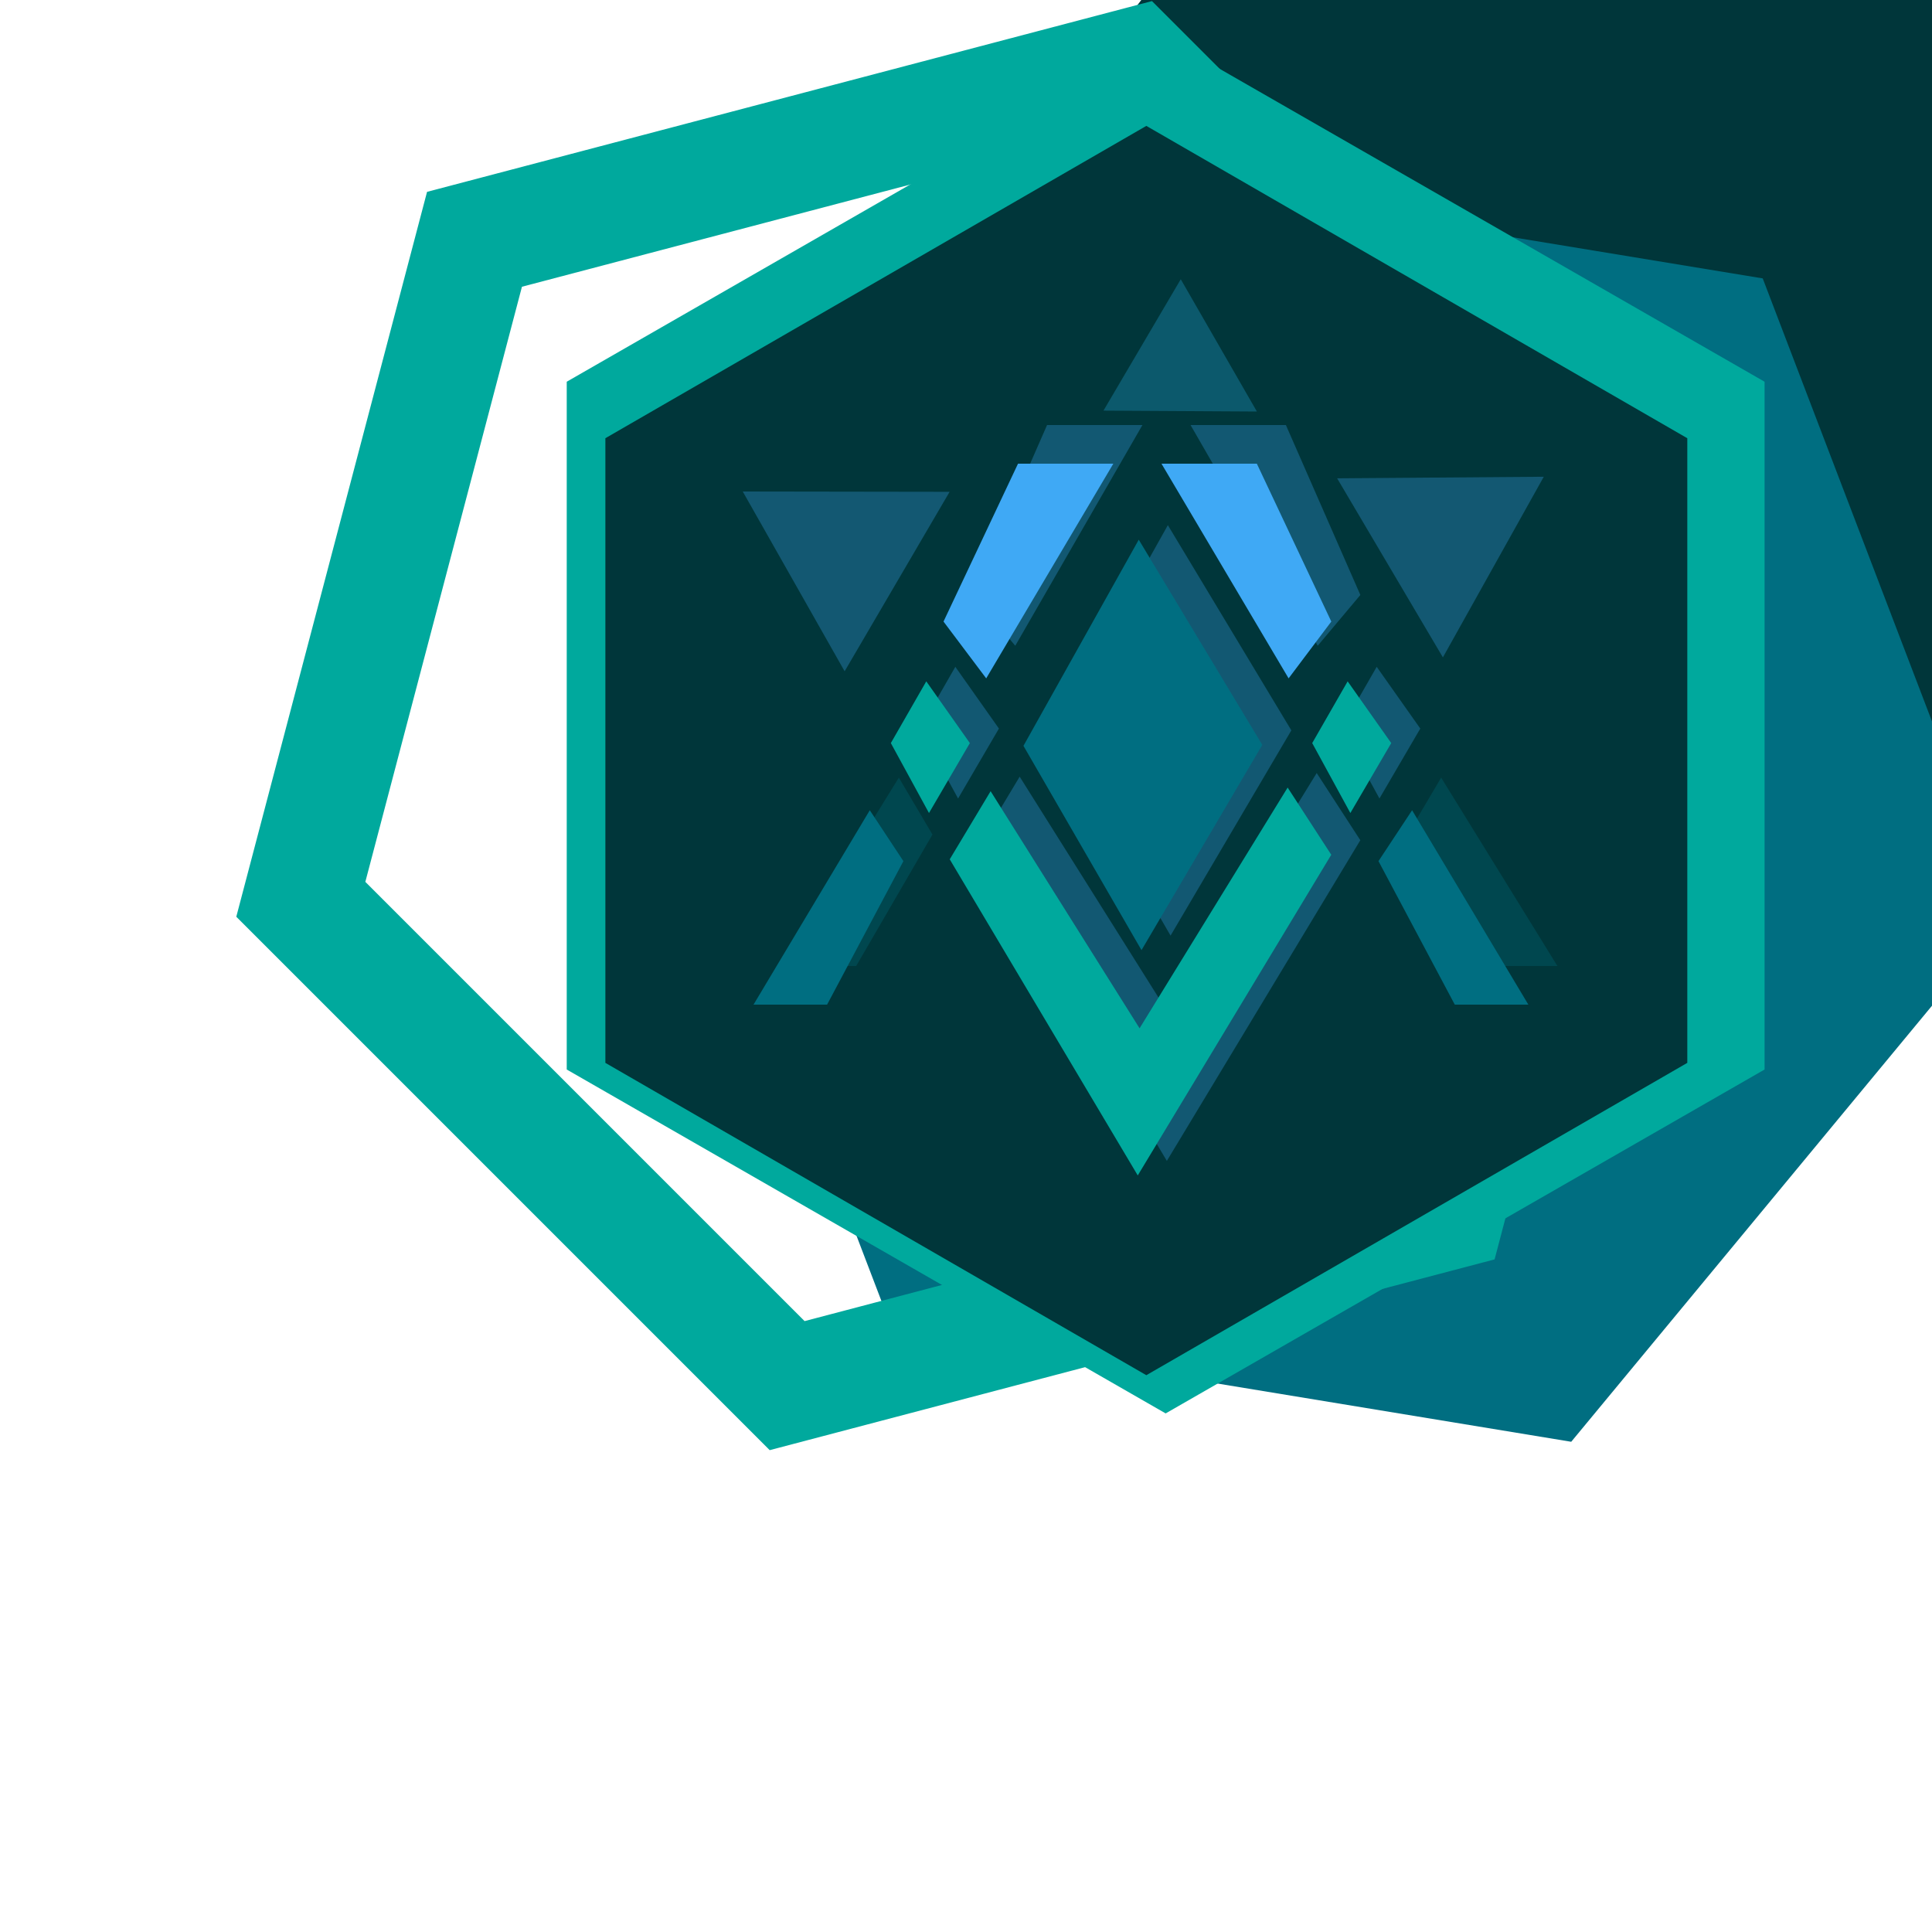<?xml version="1.0" encoding="utf-8"?>
<!-- Generator: Adobe Illustrator 17.0.0, SVG Export Plug-In . SVG Version: 6.00 Build 0)  -->
<!DOCTYPE svg PUBLIC "-//W3C//DTD SVG 1.1//EN" "http://www.w3.org/Graphics/SVG/1.1/DTD/svg11.dtd">
<svg version="1.1" xmlns="http://www.w3.org/2000/svg" xmlns:xlink="http://www.w3.org/1999/xlink" x="0px" y="0px" width="50px"
	 height="50px" viewBox="0 0 50 50" enable-background="new 0 0 50 50" xml:space="preserve">
<g id="Calque_1" display="none">
</g>
<g id="Calque_6" display="none">
	<polygon display="inline" fill="#00363A" points="56.219,-8.648 62.58,9.422 50.762,24.5 32.583,21.507 26.221,3.437 
		38.039,-11.64 	"/>
	<polygon display="inline" fill="none" stroke="#00363A" stroke-width="3" stroke-miterlimit="10" points="44.619,6.205 
		50.923,22.704 39.663,36.313 22.099,33.422 15.795,16.922 27.055,3.314 	"/>
	<polygon display="inline" fill="#00A99D" points="4.696,22.185 9.842,2.63 29.397,-2.516 43.807,11.894 38.661,31.449 
		19.106,36.595 	"/>
	<polygon display="inline" fill="#006E81" points="13.667,8.879 29.167,-0.021 44.667,8.879 44.667,26.679 29.167,35.579 
		13.667,26.679 	"/>
	<polygon display="inline" fill="#00363A" points="14.667,10.341 28.667,2.258 42.667,10.341 42.667,26.507 28.667,34.59 
		14.667,26.507 	"/>
	<g display="inline" opacity="0.3">
		<g>
			<path fill="#3FA9F5" d="M28.043,8.769l2.451,4.289l-2.409,4.088l-2.553-4.136L28.043,8.769 M28.055,7.277l-3.398,5.741
				l3.444,5.58l3.261-5.534L28.055,7.277L28.055,7.277z"/>
		</g>
	</g>
	<polygon display="inline" opacity="0.3" fill="none" stroke="#3FA9F5" stroke-width="0.75" stroke-miterlimit="10" points="
		27.779,18.946 21.108,18.899 18.02,24.684 24.443,24.716 	"/>
	<g display="inline" opacity="0.3">
		<path fill="#3FA9F5" d="M34.531,19.652l2.289,4.288l-4.745,0.024l-2.473-4.277L34.531,19.652 M34.979,18.899l-6.671,0.047
			l3.336,5.77l6.423-0.032L34.979,18.899L34.979,18.899z"/>
	</g>
	<polygon display="inline" opacity="0.3" fill="#3FA9F5" points="32.845,11.982 29.904,17 35.667,17 	"/>
	<polygon display="inline" opacity="0.3" fill="#3FA9F5" points="24.369,12.201 21.556,17 27.067,17 	"/>
	<g display="inline">
		<path fill="#00A99D" d="M28.774,7.899l2.166,3.79l-2.125,3.606l-2.256-3.655L28.774,7.899 M28.789,5.91l-3.398,5.741l3.444,5.58
			l3.261-5.534L28.789,5.91L28.789,5.91z"/>
	</g>
	<g display="inline">
		<path fill="#00A99D" d="M22.7,19.384l3.998,0.028l-2.01,3.477l-3.849-0.019L22.7,19.384 M22.102,18.38l-2.926,5.482l6.087,0.03
			l3.161-5.468L22.102,18.38L22.102,18.38z"/>
	</g>
	<g display="inline">
		<path fill="#00A99D" d="M34.828,19.538l1.89,3.54l-3.909,0.019l-2.041-3.531L34.828,19.538 M35.426,18.534l-6.384,0.045
			l3.192,5.522l6.147-0.031L35.426,18.534L35.426,18.534z"/>
	</g>
	<polygon display="inline" fill="#3FA9F5" points="32.452,12.201 29.639,17 35.15,17 	"/>
	<polygon display="inline" fill="#3FA9F5" points="28.778,20.201 25.965,25 31.476,25 	"/>
	<polygon display="inline" fill="#3FA9F5" points="25.104,12.201 22.291,17 27.802,17 	"/>
	<polygon display="inline" fill="#006E81" points="25.932,26.236 24.232,29 32.042,29 30.406,26.359 	"/>
	<polygon display="inline" opacity="0.3" fill="#3FA9F5" points="28.043,21.201 25.23,26 30.741,26 	"/>
	<polygon display="inline" opacity="0.3" fill="#006E81" points="25.222,27.516 23.498,30 31.421,30 29.762,27.481 	"/>
	<polygon display="inline" opacity="0.3" fill="#006E81" points="21.113,9.838 22.535,12.447 20.379,16.149 17.333,16.133 	"/>
	<polygon display="inline" opacity="0.3" fill="#006E81" points="34.789,9.416 33.389,11.984 35.511,15.628 38.51,15.613 	"/>
</g>
<g id="Calque_7">
	<polygon fill="#00363A" points="56.617,-9.626 62.667,8.507 51.124,23.745 33.53,20.849 27.48,2.715 39.023,-12.523 	"/>
	<polygon fill="#006E81" points="45.619,7.205 51.923,23.704 40.663,37.313 23.099,34.422 16.795,17.922 28.055,4.314 	"/>
	<polygon fill="none" stroke="#00A99D" stroke-width="3" stroke-miterlimit="10" points="7.785,23.274 12.28,6.193 29.361,1.698 
		41.947,14.284 37.452,31.365 20.371,35.86 	"/>
	<polygon fill="#00A99D" points="14.667,9.879 30.167,0.979 45.667,9.879 45.667,27.679 30.167,36.579 14.667,27.679 	"/>
	<polygon fill="#00363A" points="15.667,11.341 29.667,3.258 43.667,11.341 43.667,27.507 29.667,35.59 15.667,27.507 	"/>
	<polygon opacity="0.3" fill="#3FA9F5" points="35.205,21.745 30.198,30.044 25.331,21.863 26.389,20.1 30.245,26.235 
		34.076,20.006 	"/>
	<polygon opacity="0.3" fill="#006E81" points="22.158,25 24.132,21.598 23.262,20.125 20.253,25 	"/>
	<polygon opacity="0.3" fill="#3FA9F5" points="30.294,24.214 27.239,18.926 30.224,13.591 33.42,18.902 	"/>
	<polygon opacity="0.3" fill="#3FA9F5" points="35.7,20.665 34.713,18.855 35.629,17.257 36.757,18.855 	"/>
	<polygon opacity="0.3" fill="#3FA9F5" points="35.206,15.398 34.102,16.712 30.811,11 33.279,11 	"/>
	<polygon opacity="0.3" fill="#3FA9F5" points="25.171,15.398 26.275,16.712 29.566,11 27.098,11 	"/>
	<polygon opacity="0.3" fill="#3FA9F5" points="24.795,20.665 23.808,18.855 24.724,17.257 25.852,18.855 	"/>
	<polygon opacity="0.3" fill="#006E81" points="38.402,25 36.427,21.598 37.297,20.125 40.306,25 	"/>
	<g opacity="0.3">
		<polygon fill="#3FA9F5" points="39.953,12.338 37.342,17.013 34.605,12.379 		"/>
	</g>
	<polygon fill="#00A99D" points="34.453,22.121 29.445,30.42 24.579,22.239 25.637,20.476 29.492,26.612 33.324,20.382 	"/>
	<polygon fill="#006E81" points="21.405,26 23.38,22.286 22.51,20.969 19.501,26 	"/>
	<polygon fill="#006E81" points="29.542,24.59 26.487,19.302 29.471,13.967 32.668,19.278 	"/>
	<polygon fill="#00A99D" points="34.947,21.041 33.96,19.231 34.877,17.633 36.005,19.231 	"/>
	<polygon fill="#3FA9F5" points="34.454,16.086 33.349,17.556 30.059,12 32.527,12 	"/>
	<polygon fill="#3FA9F5" points="24.418,16.086 25.523,17.556 28.813,12 26.346,12 	"/>
	<polygon fill="#00A99D" points="24.042,21.041 23.055,19.231 23.972,17.633 25.1,19.231 	"/>
	<polygon fill="#006E81" points="37.65,26 35.675,22.286 36.545,20.969 39.554,26 	"/>
	<g opacity="0.3">
		<polygon fill="#3FA9F5" points="19.222,12.72 24.576,12.728 21.859,17.373 		"/>
	</g>
	<g opacity="0.3">
		<polygon fill="#29ABE2" points="30.558,7.227 32.528,10.65 28.558,10.627 		"/>
	</g>
</g>
<g id="Calque_5" display="none">
	<polygon display="inline" fill="#00363A" points="56.319,-8.291 62.531,9.833 50.838,25.009 32.933,22.062 26.721,3.938 
		38.414,-11.238 	"/>
	<polygon display="inline" fill="none" stroke="#006E81" stroke-width="3" stroke-miterlimit="10" points="45.619,7.205 
		51.923,23.704 40.663,37.313 23.099,34.422 16.795,17.922 28.055,4.314 	"/>
	<polygon display="inline" fill="none" stroke="#00A99D" stroke-width="3" stroke-miterlimit="10" points="7.785,23.274 
		12.28,6.193 29.361,1.698 41.947,14.284 37.452,31.365 20.371,35.86 	"/>
	<polygon display="inline" fill="#006E81" points="14.667,9.879 30.167,0.979 45.667,9.879 45.667,27.679 30.167,36.579 
		14.667,27.679 	"/>
	<polygon display="inline" fill="#00363A" points="15.667,11.341 29.667,3.258 43.667,11.341 43.667,27.507 29.667,35.59 
		15.667,27.507 	"/>
	<polygon display="inline" opacity="0.3" fill="#00A99D" points="19.516,19 22.668,19 28.505,29.442 34.514,19 37.247,19 
		28.529,34.145 	"/>
	<polygon display="inline" fill="#00A99D" points="20.5,19 23.652,19 29.489,29.442 35.497,19 38.231,19 29.513,34.145 	"/>
	<polygon display="inline" fill="#3FA9F5" points="20.857,21.304 21.553,22.453 18.998,27 24.046,27 24.366,27.569 17.151,27.176 	
		"/>
	<polygon display="inline" fill="#3FA9F5" points="34.82,27.309 35.029,26.339 39.864,26.219 37.092,22 37.76,21.178 41.578,27.303 
			"/>
	<polygon display="inline" fill="#3FA9F5" points="32.696,11.407 31.737,11.661 29.434,7.408 26.934,11.794 25.898,11.572 
		29.621,5.388 	"/>
	<g display="inline" opacity="0.3">
		<g>
			<path fill="#006E81" d="M33.316,15.292L28.918,22.9l-4.444-7.592L33.316,15.292 M36.786,13.286L20.99,13.314l7.939,13.563
				L36.786,13.286L36.786,13.286z"/>
		</g>
	</g>
	<g display="inline">
		<g>
			<path fill="#006E81" d="M34.484,14.514l-4.398,7.607l-4.444-7.592L34.484,14.514 M37.953,12.508l-15.796,0.028l7.939,13.563
				L37.953,12.508L37.953,12.508z"/>
		</g>
	</g>
	<polygon display="inline" opacity="0.3" fill="#3FA9F5" points="19.873,21.304 20.569,21.953 18.014,26 23.062,26 23.382,27.069 
		16.167,26.926 	"/>
	<polygon display="inline" opacity="0.3" fill="#3FA9F5" points="33.836,27.309 34.045,26.339 38.88,26.219 36.109,22 
		36.777,21.178 40.594,27.303 	"/>
	<polygon display="inline" opacity="0.3" fill="#3FA9F5" points="31.712,11.407 30.753,11.661 28.45,7.408 25.95,11.794 
		24.915,11.572 28.637,5.388 	"/>
</g>
<g id="Calque_4" display="none">
	<g display="inline">
		<polygon fill="#00363A" points="54.118,-1.119 60.248,14.928 49.297,28.164 32.215,25.352 26.084,9.304 37.035,-3.931 		"/>
		<polygon fill="none" stroke="#006E81" stroke-width="3" stroke-miterlimit="10" points="45.619,7.455 51.923,23.954 
			40.663,37.563 23.099,34.672 16.795,18.172 28.055,4.564 		"/>
		<polygon fill="none" stroke="#00A99D" stroke-width="3" stroke-miterlimit="10" points="7.785,23.524 12.28,6.443 29.361,1.948 
			41.947,14.534 37.452,31.615 20.371,36.11 		"/>
		<polygon fill="#006E81" points="14.667,10.129 30.167,1.229 45.667,10.129 45.667,27.929 30.167,36.829 14.667,27.929 		"/>
		<polygon fill="#00363A" points="15.667,11.591 29.667,3.508 43.667,11.591 43.667,27.757 29.667,35.84 15.667,27.757 		"/>
		<g opacity="0.3">
			<path fill="#00A99D" d="M33.316,13.542l-4.398,7.607l-4.444-7.592L33.316,13.542 M36.786,11.536L20.99,11.564l7.939,13.563
				L36.786,11.536L36.786,11.536z"/>
		</g>
		<polygon opacity="0.3" fill="#3FA9F5" points="36.758,17 34.077,17 28.925,26.07 23.526,17 21.21,17 28.867,30.494 		"/>
		<polygon opacity="0.3" fill="#00A99D" points="35.848,21.105 34.084,24 37.42,24 		"/>
		<polygon opacity="0.3" fill="#00A99D" points="22.285,21.105 20.521,24 23.857,24 		"/>
		<g>
			<path fill="#00A99D" d="M34.484,12.764l-4.398,7.607l-4.444-7.592L34.484,12.764 M37.953,10.758l-15.796,0.028l7.939,13.563
				L37.953,10.758L37.953,10.758z"/>
		</g>
		<polygon fill="#3FA9F5" points="37.926,17 35.245,17 30.093,26.07 24.693,17 22.378,17 30.035,30.494 		"/>
		<polygon fill="#00A99D" points="37.016,19.105 35.252,22 38.587,22 		"/>
		<polygon fill="#00A99D" points="23.453,19.105 21.689,22 25.024,22 		"/>
		<g>
			<polygon fill="#00A99D" points="30.253,6.627 32.222,10.05 28.253,10.027 			"/>
		</g>
	</g>
</g>
<g id="Calque_3" display="none">
	<polygon display="inline" fill="#00363A" points="56.235,-5.745 61.642,10.062 51.454,23.301 35.86,20.734 30.454,4.928 
		40.641,-8.312 	"/>
	<polygon display="inline" fill="none" stroke="#00363A" stroke-width="3" stroke-miterlimit="10" points="45.619,7.205 
		51.923,23.704 40.663,37.313 23.099,34.422 16.795,17.922 28.055,4.314 	"/>
	<polygon display="inline" fill="none" stroke="#00A99D" stroke-width="3" stroke-miterlimit="10" points="7.785,23.274 
		12.28,6.193 29.361,1.698 41.947,14.284 37.452,31.365 20.371,35.86 	"/>
	<polygon display="inline" fill="#006E81" points="14.667,9.879 30.167,0.979 45.667,9.879 45.667,27.679 30.167,36.579 
		14.667,27.679 	"/>
	<polygon display="inline" fill="#00363A" points="15.667,11.341 29.667,3.258 43.667,11.341 43.667,27.507 29.667,35.59 
		15.667,27.507 	"/>
	<g display="inline">
		<polygon opacity="0.3" fill="#006E81" points="23.204,15.573 24.141,17.148 20.501,22.975 23.122,23.029 20.841,26.682 
			16.875,26.614 		"/>
		<polygon opacity="0.3" fill="#3FA9F5" points="23.51,22.513 29.183,12.451 34.952,22 36.69,22 36.677,22.27 29.207,9.475 
			21.764,22.473 		"/>
		<g opacity="0.3">
			<g>
				<path fill="#3FA9F5" d="M29.186,17.895l3.928,6.785l-7.878-0.022L29.186,17.895 M29.193,13.916l-7.436,12.733l14.831,0.041
					L29.193,13.916L29.193,13.916z"/>
			</g>
		</g>
		<polygon opacity="0.3" fill="#006E81" points="35.088,15.573 34.151,17.148 37.79,22.975 35.169,23.029 37.451,26.682 
			41.417,26.614 		"/>
		<polygon fill="#006E81" points="24.204,14.573 25.141,16.148 21.501,21.975 24.122,22.029 21.841,25.682 17.875,25.614 		"/>
		<polygon fill="#3FA9F5" points="24.51,21.513 30.183,11.451 35.952,21 37.69,21 37.677,21.27 30.207,8.475 22.764,21.473 		"/>
		<g>
			<g>
				<path fill="#00A99D" d="M30.186,16.895l3.928,6.785l-7.878-0.022L30.186,16.895 M30.193,12.916l-7.436,12.733l14.831,0.041
					L30.193,12.916L30.193,12.916z"/>
			</g>
		</g>
		<polygon fill="#006E81" points="36.088,14.573 35.151,16.148 38.79,21.975 36.169,22.029 38.451,25.682 42.417,25.614 		"/>
	</g>
</g>
</svg>
